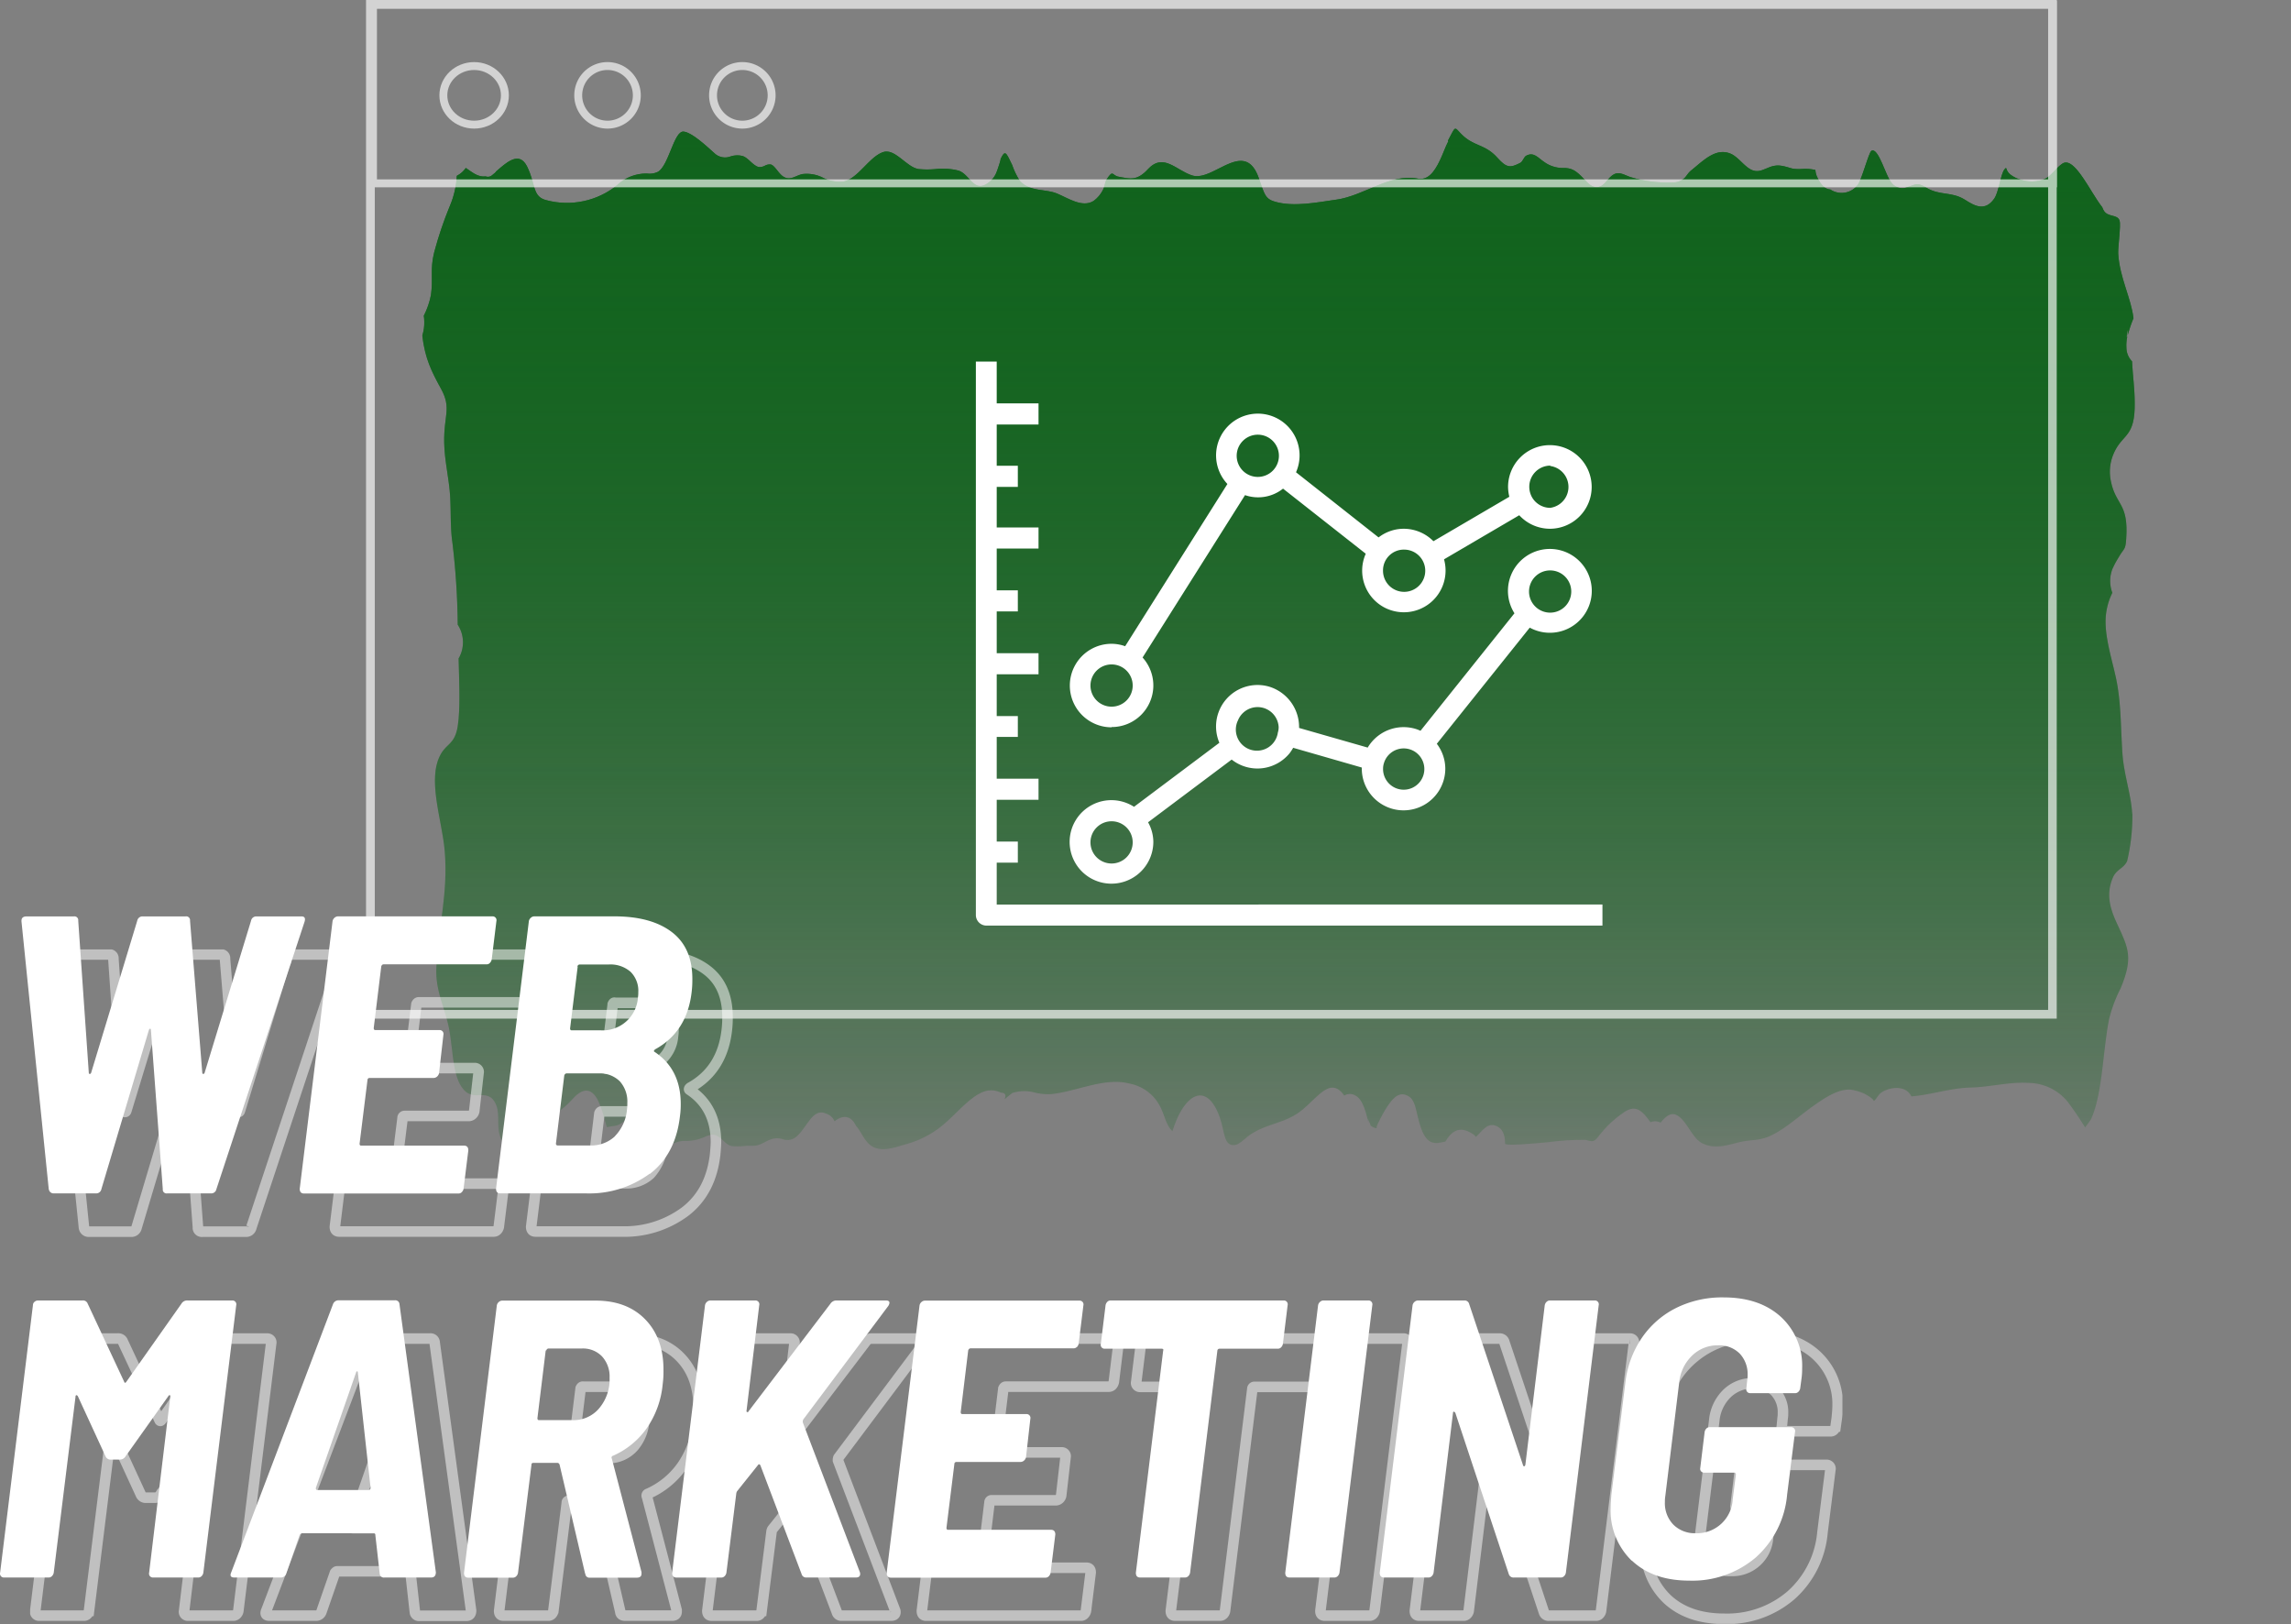 <svg xmlns="http://www.w3.org/2000/svg" xmlns:xlink="http://www.w3.org/1999/xlink" viewBox="0 0 434.01 307.65"><rect x="0" y="0" width="434.01" height="307.65" fill="#808080" stroke="none"/><defs><style>.cls-1{fill:url(#linear-gradient);}.cls-11,.cls-2,.cls-8{fill:none;}.cls-3{clip-path:url(#clip-path);}.cls-4{fill:url(#linear-gradient-3);}.cls-5{opacity:0.65;}.cls-6{clip-path:url(#clip-path-2);}.cls-7{fill:#fff;}.cls-11,.cls-8{stroke:#fff;}.cls-8{stroke-width:1.5px;}.cls-9{opacity:0.5;}.cls-10{clip-path:url(#clip-path-3);}.cls-11{stroke-width:2px;}</style><linearGradient id="linear-gradient" x1="242.2" y1="25.02" x2="242.2" y2="218.31" gradientUnits="userSpaceOnUse"><stop offset="0" stop-color="#11631d"/><stop offset="1" stop-color="#11631d" stop-opacity="0.1"/></linearGradient><clipPath id="clip-path" transform="translate(0 -0.59)"><path class="cls-1" d="M260.88,214.34h0m13.5-187c-.58,1.1-1,2.37-1.55,3.51-1.22,2.62-2.48,3.92-4.28,3.57-5.28-1-10.16,3.28-15.47,4-3.61.51-8,1.4-11.53.38-1.87-.53-2-1.4-3.06-4.41-1.67-4.86-4.63-3.37-7.58-1.88-1.76.89-3.51,1.77-5,1.33-3.07-.92-5.48-4.39-8.45-1.19-2.07,2.24-3.36,1.81-5.53,1.42-1.31-.24-1-1.47-2.31.54-.27.41-.39,1.47-.67,1.93a5.8,5.8,0,0,1-1.81,2.13c-2.15,1.3-4.79-.56-6.94-1.44s-5.14-.3-7-2.38a14,14,0,0,1-1.45-3c-1.19-2.43-1.32-3.06-2.31-.89.45-1-.48,1.93-.77,2.52a4.51,4.51,0,0,1-2.21,2.18c-2.14.9-2.89-2.09-4.84-2.74a11.83,11.83,0,0,0-4.38-.3,17,17,0,0,1-3.2,0c-2.37-.34-4.52-4.13-6.9-3.16-2.56,1-4.63,4.95-7.32,5.52a7,7,0,0,1-3.91-.72,6.72,6.72,0,0,0-3.94-.69c-1.23.29-2.17,1.2-3.39.58-1-.48-1.69-2.09-2.5-2.39a1.79,1.79,0,0,0-1.18.22,2.07,2.07,0,0,1-1.17.25c-1.08-.25-2-1.78-3.06-2.09a4.06,4.06,0,0,0-2.23.07,2.91,2.91,0,0,1-3.12-.62c-1.38-1.22-4.17-3.89-5.81-4.07-1.82-.19-2.79,6.38-4.85,7.61a3.63,3.63,0,0,1-2.13.33,8.05,8.05,0,0,0-5.62,2.2,15.11,15.11,0,0,1-13.36,2.86c-2.74-.66-2-2.92-3.7-6.39-1.54-3.08-4-.65-5.94,1,0,0,0,0,0,.06l-.18.17v0l-.57.47A1.19,1.19,0,0,1,92,34c-1.45.18-2.5-.75-3.76-1.6a4.53,4.53,0,0,1-1.7,1.49,16.73,16.73,0,0,1-1.28,5.62,71,71,0,0,0-3,8.86c-.83,3.28-.17,5-.63,8.14a15.11,15.11,0,0,1-1.35,3.89,6.47,6.47,0,0,1,.09,1.08A7.9,7.9,0,0,1,80,64.14c.52,4.4,1.74,6.79,3.57,10.14,2,3.68.48,5,.58,10.15.06,3.52.95,6.88,1.14,10.41.16,3,0,5.67.42,8.57a139.62,139.62,0,0,1,1,15.51,6.09,6.09,0,0,1,.17,6.4c.09,4,.37,9.6-.18,12.9s-2,3.17-3.15,5.15c-2.73,4.71.19,12.46.69,18.36.7,8.14-1.23,14.43-1.58,22.28-.19,4.32,1.68,7.62,2.4,11.38.89,4.65.6,9.92,3.31,12.11a3.38,3.38,0,0,0,2.34.53c1.06,0,2.13-.05,2.91,1.14,1.31,2,.34,4.45,1.13,6.72,1.28,3.72,5.79-1.95,7.57-2.79a16.65,16.65,0,0,0,6.11-4.29c1-1.12,2.16-2,3.35-1.47,1.65.76,2.37,3.91,3.18,6.77.66-.17,1.3-.19,1.86-.33,1.89-.49,3.79-4.05,5.77-2.35,1.4,1.22,1.45,4.81,3,5.77.61.4,1.49.12,2.33-.15a4.85,4.85,0,0,1,1.52-.34,8.76,8.76,0,0,0,3.55-.55c1-.37,1.89-1,3-.33s1.63,1.72,2.67,1.86a11.15,11.15,0,0,0,2.16,0,14.27,14.27,0,0,1,1.72-.06c1.49.08,2.43-.93,3.82-1.33a3.56,3.56,0,0,1,1.87.06,2.6,2.6,0,0,0,2.75-.56c2-1.82,3-5.32,5.43-4.3a2.74,2.74,0,0,1,1.43,1c.09.15.18.32.26.48,1.44-1.15,3.1-1.25,4.07.9.83.81,1.27,2.24,2.4,3.36,1.94,1.92,5,.67,7,.11a18.52,18.52,0,0,0,8-4.49c2.21-2,4.42-4.62,6.82-5.5a4.17,4.17,0,0,1,3.24.21c.82,0,1,.44.7,1.23q.7-.61,1.44-1.17a7.33,7.33,0,0,1,4.33-.06,11,11,0,0,0,2.93.28c4.85-.44,10.17-3.27,15-2a8.23,8.23,0,0,1,5.57,4c1,1.73,1.26,3.91,2.5,5,.07-.19.15-.43.25-.73,2.29-6.63,6.34-8.53,8.71-1.92,1,2.8.71,5.49,2.84,5.29.89-.08,2-1.31,2.85-1.9,2.89-2,5.84-2.12,8.7-3.87,3.71-2.26,6.31-7.74,9.21-3.6a2,2,0,0,1,1.93-.11c1.23.57,1.72,2,2.11,3.16.24.7.85,3.59.4,1.32,0,0,.32.66.41.89a2.51,2.51,0,0,1,.16.46c.47.29.94.52,1.21.42-.59.22,1.51-3.4,1.53-3.44,1.16-1.84,2.28-3.36,3.86-2.84,2,.67,1.81,2.77,2.78,5.84,1.24,3.94,2.95,3.41,4.78,3,1.56-2.71,3.36-2.7,5.32-1.31-.68-.48-.11-.22.45.43,1.24-1.11,2.19-2.88,4-2,.8.38,1.56,1.31,1.52,3.25,0,.49,4.21.12,8.23-.25a51.86,51.86,0,0,1,7-.44c1.83.53,1.67.29,3.1-1.44a20.75,20.75,0,0,1,4.11-3.72c2.26-1.57,3.44-.5,5.11,1.82a2.24,2.24,0,0,1,1.91.08c1.15-1.37,2.26-2.36,3.83-.86s2.39,4,4.18,4.83c2.37,1.11,4.53.32,6.9-.26,2.21-.53,3.9-.21,6.12-1.31,2.84-1.4,5.34-3.76,8.07-5.68,2.39-1.69,5.34-3.62,7.88-2.76a7.26,7.26,0,0,1,3.13,1.53,4.47,4.47,0,0,1,.32.41s0-.05.06-.06c.42-.35.75-1.07,1.18-1.42,1.22-1,4.67-1.82,5.85.61,3.73-.29,7.45-1.59,11.18-1.67s7.43-1.14,11.17-.88a9.66,9.66,0,0,1,7.65,4.1c.92,1.25,2,2.86,2.91,4.34.44-.64,1-1.33,1.15-1.64,2.15-4.74,2.21-13,3.38-18.86a26.56,26.56,0,0,1,2.21-5.9c2.38-5.72,1.46-7.58-.6-12-1.25-2.65-2.34-5.58-.88-8.94.7-1.62,2-1.66,2.69-3.1a37,37,0,0,0,1-8.84,7.16,7.16,0,0,1-.09-.92c-.42-3.92-1.56-6.84-1.82-10.93s-.23-8.16-.87-12.26c-.58-3.81-2.36-8.48-2.3-12.66a12.37,12.37,0,0,1,1.28-5.23,6.36,6.36,0,0,1,0-4.48,17,17,0,0,1,1.19-2.23c1.1-1.89,1.29-1.31,1.44-3.51.47-6.87-1.95-6.23-2.91-10.94a8.59,8.59,0,0,1,.61-5.38c1.62-3.61,4-2.85,3.91-9.42,0-2.73-.38-5.25-.5-7.89a3.73,3.73,0,0,1-1.07-2.62,7.62,7.62,0,0,1,.18-2.13c-.17.47-.14,0-.08-.49s.21-1.19.14,0c0,.18,0,.34-.06.5,0-.06,0-.11.06-.19a27.91,27.91,0,0,1,1.1-3.23c-.44-3.78-2.64-7.79-2.89-12.23-.07-1.19.53-5.36.26-6.24-.41-1.32-2.34-.55-3.08-2.08a5,5,0,0,1-.21-.48C396,37,393,30.2,390.76,31.55c-1.23.76-2.21,2.5-3.54,3a6.58,6.58,0,0,1-4.4.08,5.87,5.87,0,0,1-2-1c-1-.84-.53-1.63-1.1-.94-.71.88-1.06,4.27-1.93,5.52-1.74,2.48-3.68,1.41-5.54.22-2.49-1.58-4.83-.76-7.32-2.29-1.87-1.15-2.11-.5-3.91,0a2.54,2.54,0,0,1-2.66-.9c-1.1-1.18-2.49-6.77-3.82-6.09-.51.25-1.84,5.51-2.63,6.48a3.82,3.82,0,0,1-5.17.85c-1-.07-1.82-.8-2.6-2.6a3.43,3.43,0,0,1-.23-1.09,8.45,8.45,0,0,0-2.6-.19,7,7,0,0,1-1.81-.09c-1.42-.39-2.52-.85-4-.35-1.22.41-2.15,1.12-3.39.72-1.52-.48-2.72-2.53-4.24-3.17-2.68-1.14-4.89,1-7.29,3l-.23.18-.2.18c-.36.33-.67.87-1,1.21a3.13,3.13,0,0,1-2.22.87,24.08,24.08,0,0,1-8-1c-1.14-.36-2.14-1.14-3.26-.5s-1.69,2.25-3,2.38c-1,.1-1.62-.5-2.53-1.46-1.57-1.67-2.36-2.2-4.13-2.16a5.94,5.94,0,0,1-3.45-1.12c-1.21-.8-2-2-3.47-1.18-.38.22-.65,1.1-1.06,1.31-2,1.05-2.64.95-4.41-1-2.32-2.57-4.43-2.06-6.75-4.4-.65-.66-.93-1.06-1.17-1.06s-.55.65-1.4,2.27"/></clipPath><linearGradient id="linear-gradient-3" x1="242.25" y1="24.43" x2="242.25" y2="219.02" xlink:href="#linear-gradient"/><clipPath id="clip-path-2" transform="translate(0 -0.59)"><rect class="cls-2" x="69.22" width="321.12" height="193.55"/></clipPath><clipPath id="clip-path-3" transform="translate(0 -0.59)"><rect class="cls-2" x="5.71" y="180.43" width="343.32" height="127.76"/></clipPath></defs><title>Asset 17</title><g id="Layer_2" data-name="Layer 2"><g id="Layer_1-2" data-name="Layer 1"><path class="cls-1" d="M260.88,214.34h0m13.5-187c-.58,1.1-1,2.37-1.55,3.51-1.22,2.62-2.48,3.92-4.28,3.57-5.28-1-10.16,3.28-15.47,4-3.61.51-8,1.4-11.53.38-1.87-.53-2-1.4-3.06-4.41-1.67-4.86-4.63-3.37-7.58-1.88-1.76.89-3.51,1.77-5,1.33-3.07-.92-5.48-4.39-8.45-1.19-2.07,2.24-3.36,1.81-5.53,1.42-1.31-.24-1-1.47-2.31.54-.27.41-.39,1.47-.67,1.93a5.8,5.8,0,0,1-1.81,2.13c-2.15,1.3-4.79-.56-6.94-1.44s-5.14-.3-7-2.38a14,14,0,0,1-1.45-3c-1.19-2.43-1.32-3.06-2.31-.89.45-1-.48,1.93-.77,2.52a4.51,4.51,0,0,1-2.21,2.18c-2.14.9-2.89-2.09-4.84-2.74a11.83,11.83,0,0,0-4.38-.3,17,17,0,0,1-3.2,0c-2.37-.34-4.52-4.13-6.9-3.16-2.56,1-4.63,4.95-7.32,5.52a7,7,0,0,1-3.91-.72,6.72,6.72,0,0,0-3.94-.69c-1.23.29-2.17,1.2-3.39.58-1-.48-1.69-2.09-2.5-2.39a1.79,1.79,0,0,0-1.18.22,2.07,2.07,0,0,1-1.17.25c-1.08-.25-2-1.78-3.06-2.09a4.06,4.06,0,0,0-2.23.07,2.91,2.91,0,0,1-3.12-.62c-1.38-1.22-4.17-3.89-5.81-4.07-1.82-.19-2.79,6.38-4.85,7.61a3.63,3.63,0,0,1-2.13.33,8.05,8.05,0,0,0-5.62,2.2,15.11,15.11,0,0,1-13.36,2.86c-2.74-.66-2-2.92-3.7-6.39-1.54-3.08-4-.65-5.94,1,0,0,0,0,0,.06l-.18.17v0l-.57.47A1.19,1.19,0,0,1,92,34c-1.45.18-2.5-.75-3.76-1.6a4.53,4.53,0,0,1-1.7,1.49,16.73,16.73,0,0,1-1.28,5.62,71,71,0,0,0-3,8.86c-.83,3.28-.17,5-.63,8.14a15.11,15.11,0,0,1-1.35,3.89,6.47,6.47,0,0,1,.09,1.08A7.9,7.9,0,0,1,80,64.14c.52,4.4,1.74,6.79,3.57,10.14,2,3.68.48,5,.58,10.15.06,3.52.95,6.88,1.14,10.41.16,3,0,5.67.42,8.57a139.62,139.62,0,0,1,1,15.51,6.09,6.09,0,0,1,.17,6.4c.09,4,.37,9.6-.18,12.9s-2,3.17-3.15,5.15c-2.73,4.71.19,12.46.69,18.36.7,8.14-1.23,14.43-1.58,22.28-.19,4.32,1.68,7.62,2.4,11.38.89,4.65.6,9.92,3.31,12.11a3.38,3.38,0,0,0,2.34.53c1.06,0,2.13-.05,2.91,1.14,1.31,2,.34,4.45,1.13,6.72,1.28,3.72,5.79-1.95,7.57-2.79a16.65,16.65,0,0,0,6.11-4.29c1-1.12,2.16-2,3.35-1.47,1.65.76,2.37,3.91,3.18,6.77.66-.17,1.3-.19,1.86-.33,1.89-.49,3.79-4.05,5.77-2.35,1.4,1.22,1.45,4.81,3,5.77.61.4,1.49.12,2.33-.15a4.85,4.85,0,0,1,1.52-.34,8.76,8.76,0,0,0,3.55-.55c1-.37,1.89-1,3-.33s1.63,1.72,2.67,1.86a11.15,11.15,0,0,0,2.16,0,14.27,14.27,0,0,1,1.72-.06c1.49.08,2.43-.93,3.82-1.33a3.56,3.56,0,0,1,1.87.06,2.6,2.6,0,0,0,2.75-.56c2-1.82,3-5.32,5.43-4.3a2.74,2.74,0,0,1,1.43,1c.09.15.18.32.26.48,1.44-1.15,3.1-1.25,4.07.9.83.81,1.27,2.24,2.4,3.36,1.94,1.92,5,.67,7,.11a18.52,18.52,0,0,0,8-4.49c2.21-2,4.42-4.62,6.82-5.5a4.17,4.17,0,0,1,3.24.21c.82,0,1,.44.7,1.23q.7-.61,1.44-1.17a7.33,7.33,0,0,1,4.33-.06,11,11,0,0,0,2.93.28c4.85-.44,10.17-3.27,15-2a8.23,8.23,0,0,1,5.57,4c1,1.73,1.26,3.91,2.5,5,.07-.19.15-.43.25-.73,2.29-6.63,6.34-8.53,8.71-1.92,1,2.8.71,5.49,2.84,5.29.89-.08,2-1.31,2.85-1.9,2.89-2,5.84-2.12,8.7-3.87,3.71-2.26,6.31-7.74,9.21-3.6a2,2,0,0,1,1.93-.11c1.23.57,1.72,2,2.11,3.16.24.7.85,3.59.4,1.32,0,0,.32.66.41.89a2.51,2.51,0,0,1,.16.46c.47.29.94.52,1.21.42-.59.22,1.51-3.4,1.53-3.44,1.16-1.84,2.28-3.36,3.86-2.84,2,.67,1.81,2.77,2.78,5.84,1.24,3.94,2.95,3.41,4.78,3,1.56-2.71,3.36-2.7,5.32-1.31-.68-.48-.11-.22.45.43,1.24-1.11,2.19-2.88,4-2,.8.38,1.56,1.31,1.52,3.25,0,.49,4.21.12,8.23-.25a51.86,51.86,0,0,1,7-.44c1.83.53,1.67.29,3.1-1.44a20.75,20.75,0,0,1,4.11-3.72c2.26-1.57,3.44-.5,5.11,1.82a2.24,2.24,0,0,1,1.91.08c1.15-1.37,2.26-2.36,3.83-.86s2.39,4,4.18,4.83c2.37,1.11,4.53.32,6.9-.26,2.21-.53,3.9-.21,6.12-1.31,2.84-1.4,5.34-3.76,8.07-5.68,2.39-1.69,5.34-3.62,7.88-2.76a7.26,7.26,0,0,1,3.13,1.53,4.47,4.47,0,0,1,.32.41s0-.05.06-.06c.42-.35.75-1.07,1.18-1.42,1.22-1,4.67-1.82,5.85.61,3.73-.29,7.45-1.59,11.18-1.67s7.43-1.14,11.17-.88a9.66,9.66,0,0,1,7.65,4.1c.92,1.25,2,2.86,2.91,4.34.44-.64,1-1.33,1.15-1.64,2.15-4.74,2.21-13,3.38-18.86a26.56,26.56,0,0,1,2.21-5.9c2.38-5.72,1.46-7.58-.6-12-1.25-2.65-2.34-5.58-.88-8.94.7-1.62,2-1.66,2.69-3.1a37,37,0,0,0,1-8.84,7.16,7.16,0,0,1-.09-.92c-.42-3.92-1.56-6.84-1.82-10.93s-.23-8.16-.87-12.26c-.58-3.81-2.36-8.48-2.3-12.66a12.37,12.37,0,0,1,1.28-5.23,6.36,6.36,0,0,1,0-4.48,17,17,0,0,1,1.19-2.23c1.1-1.89,1.29-1.31,1.44-3.51.47-6.87-1.95-6.23-2.91-10.94a8.59,8.59,0,0,1,.61-5.38c1.62-3.61,4-2.85,3.91-9.42,0-2.73-.38-5.25-.5-7.89a3.73,3.73,0,0,1-1.07-2.62,7.62,7.62,0,0,1,.18-2.13c-.17.47-.14,0-.08-.49s.21-1.19.14,0c0,.18,0,.34-.06.5,0-.06,0-.11.06-.19a27.91,27.91,0,0,1,1.1-3.23c-.44-3.78-2.64-7.79-2.89-12.23-.07-1.19.53-5.36.26-6.24-.41-1.32-2.34-.55-3.08-2.08a5,5,0,0,1-.21-.48C396,37,393,30.2,390.76,31.55c-1.23.76-2.21,2.5-3.54,3a6.58,6.58,0,0,1-4.4.08,5.87,5.87,0,0,1-2-1c-1-.84-.53-1.63-1.1-.94-.71.88-1.06,4.27-1.93,5.52-1.74,2.48-3.68,1.41-5.54.22-2.49-1.58-4.83-.76-7.32-2.29-1.87-1.15-2.11-.5-3.91,0a2.54,2.54,0,0,1-2.66-.9c-1.1-1.18-2.49-6.77-3.82-6.09-.51.25-1.84,5.51-2.63,6.48a3.82,3.82,0,0,1-5.17.85c-1-.07-1.82-.8-2.6-2.6a3.43,3.43,0,0,1-.23-1.09,8.45,8.45,0,0,0-2.6-.19,7,7,0,0,1-1.81-.09c-1.42-.39-2.52-.85-4-.35-1.22.41-2.15,1.12-3.39.72-1.52-.48-2.72-2.53-4.24-3.17-2.68-1.14-4.89,1-7.29,3l-.23.18-.2.18c-.36.33-.67.87-1,1.21a3.13,3.13,0,0,1-2.22.87,24.08,24.08,0,0,1-8-1c-1.14-.36-2.14-1.14-3.26-.5s-1.69,2.25-3,2.38c-1,.1-1.62-.5-2.53-1.46-1.57-1.67-2.36-2.2-4.13-2.16a5.94,5.94,0,0,1-3.45-1.12c-1.21-.8-2-2-3.47-1.18-.38.22-.65,1.1-1.06,1.31-2,1.05-2.64.95-4.41-1-2.32-2.57-4.43-2.06-6.75-4.4-.65-.66-.93-1.06-1.17-1.06s-.55.65-1.4,2.27" transform="translate(0 -0.59)"/><g class="cls-3"><rect class="cls-4" x="80.03" y="24.43" width="324.43" height="194.59"/></g><g class="cls-5"><g class="cls-6"><path class="cls-7" d="M71,191.89H388V2.25H71ZM69.34.59H389.63v193H69.34Z" transform="translate(0 -0.59)"/><ellipse class="cls-8" cx="89.82" cy="18.06" rx="5.83" ry="5.55"/><path class="cls-8" d="M115.09,13.1a5.55,5.55,0,1,1-5.55,5.55A5.54,5.54,0,0,1,115.09,13.1Z" transform="translate(0 -0.59)"/><path class="cls-8" d="M140.64,13.1a5.55,5.55,0,1,1-5.56,5.55A5.54,5.54,0,0,1,140.64,13.1Z" transform="translate(0 -0.59)"/><rect class="cls-8" x="70.66" y="0.85" width="318.25" height="33.88"/></g></g><g class="cls-9"><g class="cls-10"><path class="cls-11" d="M42.15,254.15h8.47a.76.76,0,0,1,.6.26.72.72,0,0,1,.15.64l-6.22,50.68a1.14,1.14,0,0,1-.34.64.84.84,0,0,1-.64.26H35.63a.73.73,0,0,1-.6-.26.71.71,0,0,1-.15-.64l4-33.29c0-.2,0-.31-.08-.33s-.2,0-.3.18l-8.1,11.4a1.23,1.23,0,0,1-1.12.6H27.68a1,1,0,0,1-1-.6l-5.25-11.4q-.15-.23-.3-.18t-.15.33l-4.12,33.29a1.14,1.14,0,0,1-.34.64.82.82,0,0,1-.63.26H7.43a.73.73,0,0,1-.6-.26.71.71,0,0,1-.15-.64l6.23-50.68a.83.83,0,0,1,.3-.64,1,1,0,0,1,.67-.26h8.4a.92.92,0,0,1,1,.6l6.9,14.77q.15.45.45,0L41,254.75A1.25,1.25,0,0,1,42.15,254.15Z" transform="translate(0 -0.59)"/><path class="cls-11" d="M78.59,305.88l-.82-7.34a.27.27,0,0,0-.3-.3H63.89c-.15,0-.29.1-.44.3l-2.55,7.34a1.07,1.07,0,0,1-1,.75H51.07c-.7,0-.9-.32-.6-1L69.74,254.9a1.12,1.12,0,0,1,1.13-.75H81.44a.78.78,0,0,1,.9.75l6.9,50.76c0,.65-.3,1-.9,1H79.49A.78.78,0,0,1,78.59,305.88ZM66.82,290.06h9.6a.4.4,0,0,0,.45-.45l-2.4-21.74q0-.3-.15-.3c-.1,0-.18.1-.23.3l-7.57,21.74Q66.44,290.06,66.82,290.06Z" transform="translate(0 -0.59)"/><path class="cls-11" d="M117.51,305.88l-4.8-20.69c-.1-.2-.23-.3-.38-.3h-4.57a.33.33,0,0,0-.38.37l-2.55,20.47a1.23,1.23,0,0,1-.33.64.86.86,0,0,1-.64.26H95.39c-.56,0-.83-.3-.83-.9l6.22-50.68a1.12,1.12,0,0,1,.38-.64,1,1,0,0,1,.67-.26h17.7q5.93,0,9.37,3.56t3.45,9.56a17.84,17.84,0,0,1-.15,2.7,17.34,17.34,0,0,1-3,8.32,15.45,15.45,0,0,1-6.42,5.25.36.36,0,0,0-.22.53l5.62,21.51v.3q0,.75-.9.75h-8.84Q117.57,306.63,117.51,305.88ZM110,263.59l-1.58,12.83c0,.25.1.37.3.37h6.38a6.34,6.34,0,0,0,5-2.21,8.5,8.5,0,0,0,1.94-5.81,5.64,5.64,0,0,0-1.42-4,5,5,0,0,0-3.83-1.5h-6.29C110.26,263.22,110.11,263.35,110,263.59Z" transform="translate(0 -0.59)"/><path class="cls-11" d="M134,305.73l6.22-50.68a1.15,1.15,0,0,1,.38-.64,1,1,0,0,1,.67-.26h8.47a.74.74,0,0,1,.6.26.73.73,0,0,1,.16.64L148.1,275c0,.15,0,.25.11.3s.21,0,.26-.15L164,254.75a1.37,1.37,0,0,1,1.13-.6h9.37c.45,0,.67.15.67.45a1.26,1.26,0,0,1-.22.6l-16.12,21.52a1.24,1.24,0,0,0-.08.52l10.8,28.34a.89.89,0,0,1,.08.38c0,.45-.28.67-.83.67h-9.37a.88.88,0,0,1-.9-.67l-7.8-20.55c-.15-.3-.33-.3-.52,0l-3.9,4.88a1.15,1.15,0,0,0-.15.45l-1.88,15a1.14,1.14,0,0,1-.34.64.82.82,0,0,1-.63.26h-8.48C134.27,306.63,134,306.33,134,305.73Z" transform="translate(0 -0.59)"/><path class="cls-11" d="M210.67,263a.9.9,0,0,1-.64.26h-19.5c-.2,0-.34.13-.45.37l-1.42,11.7c0,.25.1.38.3.38h12.15a.73.73,0,0,1,.6.26.72.72,0,0,1,.15.64l-.83,7.27a1.14,1.14,0,0,1-.37.64,1,1,0,0,1-.68.26H187.84a.39.39,0,0,0-.27.11.38.38,0,0,0-.11.26L186,297.19c0,.25.1.37.3.37h19.5c.55,0,.82.3.82.9l-.9,7.27a1.18,1.18,0,0,1-.34.64.82.82,0,0,1-.63.26H175.46c-.55,0-.82-.3-.82-.9l6.22-50.68a1.12,1.12,0,0,1,.38-.64,1,1,0,0,1,.67-.26h29.24a.76.76,0,0,1,.6.26.72.72,0,0,1,.15.64l-.89,7.27A1.37,1.37,0,0,1,210.67,263Z" transform="translate(0 -0.59)"/><path class="cls-11" d="M250.44,254.41a.72.72,0,0,1,.15.64l-.9,7.34a1.2,1.2,0,0,1-.33.64.87.87,0,0,1-.64.27h-11.1a.38.38,0,0,0-.37.37l-5.18,42.06a1.23,1.23,0,0,1-.33.64.86.86,0,0,1-.64.26h-8.47c-.55,0-.83-.3-.83-.9L227,263.67c.1-.25,0-.37-.3-.37H216a.74.74,0,0,1-.6-.27.71.71,0,0,1-.15-.64l.9-7.34a1.21,1.21,0,0,1,.34-.64.84.84,0,0,1,.64-.26h32.76A.73.73,0,0,1,250.44,254.41Z" transform="translate(0 -0.59)"/><path class="cls-11" d="M250.14,305.73l6.23-50.68a1.08,1.08,0,0,1,.37-.64,1,1,0,0,1,.67-.26h8.48a.76.76,0,0,1,.6.26.72.72,0,0,1,.15.64l-6.23,50.68a1.2,1.2,0,0,1-.33.64.86.86,0,0,1-.64.26H251C250.42,306.63,250.14,306.33,250.14,305.73Z" transform="translate(0 -0.59)"/><path class="cls-11" d="M299.67,254.41a.82.82,0,0,1,.63-.26h8.48a.73.73,0,0,1,.6.26.72.72,0,0,1,.15.64l-6.23,50.68a1.23,1.23,0,0,1-.33.64.86.86,0,0,1-.64.26h-8.85a.92.92,0,0,1-1-.67l-10.13-30.52c-.1-.15-.2-.22-.3-.22s-.15.1-.15.3l-3.67,30.21a1.18,1.18,0,0,1-.34.64.84.84,0,0,1-.63.26h-8.4c-.55,0-.83-.3-.83-.9l6.23-50.68a1.14,1.14,0,0,1,.37-.64,1,1,0,0,1,.68-.26h8.77a.88.88,0,0,1,.9.67l10.2,30.52c.05.15.12.22.22.22s.18-.09.23-.3l3.67-30.21A1.21,1.21,0,0,1,299.67,254.41Z" transform="translate(0 -0.59)"/><path class="cls-11" d="M315.79,303.45a13.21,13.21,0,0,1-4-10.09c0-.55.05-1.37.15-2.47l2.62-21.07a19.07,19.07,0,0,1,3.11-8.55,17.13,17.13,0,0,1,6.53-5.7,19.58,19.58,0,0,1,9-2q6.81,0,10.87,3.71a12.55,12.55,0,0,1,4.05,9.71c0,.45-.05,1.17-.15,2.17l-.23,1.65a1.18,1.18,0,0,1-.34.64.82.82,0,0,1-.63.26h-8.47a.71.71,0,0,1-.6-.26.69.69,0,0,1-.15-.64l.15-1.57a5.39,5.39,0,0,0,.07-1,5.63,5.63,0,0,0-1.5-4.05,5.43,5.43,0,0,0-4.12-1.57,6.87,6.87,0,0,0-5,1.95,8.17,8.17,0,0,0-2.4,5.1l-2.63,21.44a6.38,6.38,0,0,0-.07,1.13,5.54,5.54,0,0,0,5.85,5.92,6.77,6.77,0,0,0,7.05-6.45l.6-4.65c0-.25-.11-.37-.3-.37h-5.7a.76.76,0,0,1-.6-.26.72.72,0,0,1-.15-.64l.82-6.82a1.18,1.18,0,0,1,.34-.64.84.84,0,0,1,.64-.26H346a.73.73,0,0,1,.6.26.72.72,0,0,1,.15.64l-1.5,11.92a18,18,0,0,1-6,11.92,18.54,18.54,0,0,1-12.6,4.42Q319.79,307.23,315.79,303.45Z" transform="translate(0 -0.59)"/><path class="cls-11" d="M15.91,233.12l-5.18-50.76v-.15c0-.55.33-.82,1-.82h8.92a.73.73,0,0,1,.83.82l2,28.79c0,.15.06.23.19.23s.21-.08.26-.23l8.77-28.79a1,1,0,0,1,1-.82h8.1a.72.72,0,0,1,.82.82L45,211c0,.15.06.23.19.23s.21-.08.26-.23l8.77-28.79a1,1,0,0,1,1.05-.82h8.55c.6,0,.8.32.6,1l-16.8,50.69a1,1,0,0,1-1,.82H38.33a.73.73,0,0,1-.83-.82l-2.25-30.14c0-.15,0-.23-.15-.23s-.17.08-.22.23l-9,30.14a1,1,0,0,1-1.05.82h-8A.9.9,0,0,1,15.91,233.12Z" transform="translate(0 -0.59)"/><path class="cls-11" d="M99.47,190.2a.88.88,0,0,1-.63.26H79.34c-.2,0-.35.13-.45.37l-1.42,11.7c0,.25.1.38.29.38H89.91a.73.73,0,0,1,.6.26.72.72,0,0,1,.15.64l-.82,7.27a1.15,1.15,0,0,1-.38.64,1,1,0,0,1-.67.26H76.64a.36.36,0,0,0-.26.11.34.34,0,0,0-.11.26l-1.5,12.08c0,.25.1.37.3.37H94.56c.55,0,.83.3.83.9l-.9,7.27a1.25,1.25,0,0,1-.34.64.86.86,0,0,1-.64.26H64.27c-.55,0-.83-.3-.83-.9l6.23-50.68a1.14,1.14,0,0,1,.37-.64,1,1,0,0,1,.68-.26H100a.76.76,0,0,1,.6.26.72.72,0,0,1,.15.64l-.9,7.27A1.21,1.21,0,0,1,99.47,190.2Z" transform="translate(0 -0.59)"/><path class="cls-11" d="M129.76,230.12a19.22,19.22,0,0,1-12,3.75H101.46c-.55,0-.83-.3-.83-.9l6.23-50.68a1.14,1.14,0,0,1,.37-.64,1,1,0,0,1,.68-.26h15.14q7,0,10.91,3t3.86,9c0,.45,0,1.27-.15,2.47q-.9,7.42-6.89,10.73c-.26.2-.3.35-.15.45q5,3.3,5,9.89c0,.45-.05,1.23-.15,2.33Q134.67,226.38,129.76,230.12ZM123.17,223a9.32,9.32,0,0,0,2.36-6.26,5.74,5.74,0,0,0-1.43-4.12,5.32,5.32,0,0,0-4-1.5H114c-.2,0-.35.12-.45.38L112,224.35a.33.33,0,0,0,.37.38h6.07A6.61,6.61,0,0,0,123.17,223Zm-7.09-32.13-1.42,11.78c0,.25.09.37.29.37h5.55a6.67,6.67,0,0,0,7-6.22,5.58,5.58,0,0,0,.08-1,5,5,0,0,0-1.47-3.86,5.78,5.78,0,0,0-4.16-1.39h-5.47C116.33,190.46,116.18,190.59,116.08,190.83Z" transform="translate(0 -0.59)"/></g></g><path class="cls-7" d="M35.49,246.93H44a.73.73,0,0,1,.6.26.72.72,0,0,1,.15.64l-6.23,50.68a1.23,1.23,0,0,1-.33.64.86.86,0,0,1-.64.26H29a.73.73,0,0,1-.6-.26.72.72,0,0,1-.15-.64l4-33.29c.05-.2,0-.31-.07-.34s-.2,0-.3.19l-8.1,11.4a1.25,1.25,0,0,1-1.13.6H21a1,1,0,0,1-1-.6l-5.25-11.4c-.1-.15-.2-.21-.3-.19s-.15.14-.15.34l-4.12,33.29a1.25,1.25,0,0,1-.34.64.86.86,0,0,1-.64.26H.77a.73.73,0,0,1-.6-.26.72.72,0,0,1-.15-.64l6.22-50.68a.81.81,0,0,1,.3-.64,1,1,0,0,1,.68-.26h8.39a.94.94,0,0,1,1,.6l6.9,14.77q.15.45.45,0l10.42-14.77a1.25,1.25,0,0,1,1.13-.6" transform="translate(0 -0.59)"/><path class="cls-7" d="M71.93,298.66l-.83-7.34a.27.27,0,0,0-.3-.3H57.23a.6.6,0,0,0-.45.3l-2.55,7.34a1.06,1.06,0,0,1-1,.75H44.41c-.7,0-.9-.32-.6-1l19.27-50.76a1.11,1.11,0,0,1,1.12-.75H74.78a.79.79,0,0,1,.9.75l6.89,50.76c0,.65-.3,1-.9,1H72.83a.78.78,0,0,1-.9-.75M60.15,282.84h9.6a.4.4,0,0,0,.45-.45l-2.4-21.74q0-.3-.15-.3c-.1,0-.17.1-.22.3l-7.58,21.74q-.08.45.3.45" transform="translate(0 -0.59)"/><path class="cls-7" d="M110.84,298.66,106,278c-.1-.2-.22-.3-.37-.3h-4.58a.32.32,0,0,0-.37.37l-2.55,20.47a1.18,1.18,0,0,1-.34.64.84.84,0,0,1-.64.26H88.72c-.55,0-.82-.3-.82-.9l6.22-50.68a1.1,1.1,0,0,1,.37-.64,1,1,0,0,1,.68-.26h17.69q5.92,0,9.38,3.56t3.45,9.56a17.84,17.84,0,0,1-.15,2.7,17.35,17.35,0,0,1-3,8.32,15.42,15.42,0,0,1-6.41,5.25.35.35,0,0,0-.23.52l5.63,21.52v.3q0,.75-.9.75h-8.85a.78.78,0,0,1-.9-.75m-7.5-42.29-1.57,12.83c0,.25.1.37.3.37h6.37a6.32,6.32,0,0,0,5-2.21,8.47,8.47,0,0,0,2-5.81,5.64,5.64,0,0,0-1.43-4.05,5,5,0,0,0-3.82-1.5h-6.3c-.2,0-.35.12-.45.37" transform="translate(0 -0.59)"/><path class="cls-7" d="M127.33,298.51l6.23-50.68a1.1,1.1,0,0,1,.37-.64,1,1,0,0,1,.68-.26h8.47a.73.73,0,0,1,.6.26.72.72,0,0,1,.15.64l-2.4,19.94c-.05.15,0,.25.11.3s.22,0,.27-.15l15.52-20.39a1.35,1.35,0,0,1,1.12-.6h9.37c.45,0,.68.15.68.45a1.3,1.3,0,0,1-.23.6L152.15,269.5a1.28,1.28,0,0,0-.07.52l10.8,28.34a1,1,0,0,1,.07.38c0,.45-.27.67-.82.67h-9.38a.88.88,0,0,1-.9-.67l-7.79-20.55c-.15-.3-.33-.3-.53,0l-3.9,4.88a1.15,1.15,0,0,0-.15.45l-1.87,15a1.25,1.25,0,0,1-.34.64.86.86,0,0,1-.64.26h-8.47c-.55,0-.83-.3-.83-.9" transform="translate(0 -0.59)"/><path class="cls-7" d="M204,255.74a.88.88,0,0,1-.63.26h-19.5c-.2,0-.35.12-.45.37L182,268.07c0,.25.1.38.29.38h12.15a.73.73,0,0,1,.6.26.72.72,0,0,1,.15.64l-.82,7.27a1.15,1.15,0,0,1-.38.64,1,1,0,0,1-.67.26H181.17a.36.36,0,0,0-.26.11.34.34,0,0,0-.11.26L179.3,290c0,.25.1.37.3.37h19.49c.55,0,.83.3.83.9l-.9,7.27a1.25,1.25,0,0,1-.34.64.86.86,0,0,1-.64.26H168.8c-.55,0-.83-.3-.83-.9l6.23-50.68a1.1,1.1,0,0,1,.37-.64,1,1,0,0,1,.68-.26h29.24a.73.73,0,0,1,.6.26.72.72,0,0,1,.15.64l-.9,7.27a1.21,1.21,0,0,1-.34.64" transform="translate(0 -0.59)"/><path class="cls-7" d="M243.78,247.19a.72.72,0,0,1,.15.64l-.9,7.34a1.18,1.18,0,0,1-.34.64.84.84,0,0,1-.64.26H231a.37.37,0,0,0-.27.12.36.36,0,0,0-.11.26l-5.17,42.06a1.18,1.18,0,0,1-.34.64.86.86,0,0,1-.64.26H216c-.55,0-.82-.3-.82-.9l5.17-42.06c.1-.25,0-.38-.3-.38H209.29a.73.73,0,0,1-.6-.26.72.72,0,0,1-.15-.64l.9-7.34a1.23,1.23,0,0,1,.33-.64.86.86,0,0,1,.64-.26h32.77a.73.73,0,0,1,.6.26" transform="translate(0 -0.59)"/><path class="cls-7" d="M243.48,298.51l6.22-50.68a1.12,1.12,0,0,1,.38-.64.94.94,0,0,1,.67-.26h8.47a.73.73,0,0,1,.6.26.72.72,0,0,1,.15.64l-6.22,50.68a1.18,1.18,0,0,1-.34.64.84.84,0,0,1-.64.26H244.3c-.55,0-.82-.3-.82-.9" transform="translate(0 -0.59)"/><path class="cls-7" d="M293,247.19a.86.86,0,0,1,.64-.26h8.47a.73.73,0,0,1,.6.26.72.72,0,0,1,.15.64l-6.22,50.68a1.18,1.18,0,0,1-.34.64.84.84,0,0,1-.64.26h-8.84a.93.93,0,0,1-1-.67l-10.12-30.52c-.1-.15-.2-.22-.3-.22s-.15.1-.15.3l-3.67,30.21a1.25,1.25,0,0,1-.34.64.86.86,0,0,1-.64.26h-8.4c-.55,0-.82-.3-.82-.9l6.22-50.68a1.12,1.12,0,0,1,.38-.64,1,1,0,0,1,.67-.26h8.77a.88.88,0,0,1,.9.67l10.2,30.52c0,.15.13.22.23.22s.17-.1.22-.3l3.67-30.21a1.25,1.25,0,0,1,.34-.64" transform="translate(0 -0.59)"/><path class="cls-7" d="M309.12,296.23a13.25,13.25,0,0,1-4-10.09c0-.55.05-1.37.15-2.47l2.63-21.07a18.84,18.84,0,0,1,3.11-8.55,17.1,17.1,0,0,1,6.52-5.7,19.58,19.58,0,0,1,9-2q6.82,0,10.87,3.71a12.55,12.55,0,0,1,4,9.71c0,.45,0,1.17-.15,2.17l-.22,1.65a1.25,1.25,0,0,1-.34.64.86.86,0,0,1-.64.26h-8.47a.73.73,0,0,1-.6-.26.72.72,0,0,1-.15-.64L331,262a4.6,4.6,0,0,0,.07-1,5.63,5.63,0,0,0-1.49-4,5.45,5.45,0,0,0-4.13-1.57,6.87,6.87,0,0,0-4.95,2,8.17,8.17,0,0,0-2.4,5.1l-2.62,21.44a6.18,6.18,0,0,0-.08,1.13,5.81,5.81,0,0,0,1.62,4.31,5.72,5.72,0,0,0,4.23,1.61,6.77,6.77,0,0,0,7-6.45l.6-4.65c0-.25-.1-.37-.3-.37h-5.7a.76.76,0,0,1-.6-.26.72.72,0,0,1-.15-.64l.83-6.82a1.23,1.23,0,0,1,.33-.64.86.86,0,0,1,.64-.26H339.3a.73.73,0,0,1,.6.26.72.72,0,0,1,.15.64l-1.5,11.92a18,18,0,0,1-6,11.92A18.52,18.52,0,0,1,320,300q-6.82,0-10.84-3.78" transform="translate(0 -0.59)"/><path class="cls-7" d="M9.24,225.9,4.07,175.14V175c0-.55.32-.82,1-.82H14a.72.72,0,0,1,.82.82l2,28.79c0,.15.07.23.19.23s.21-.08.26-.23L26,175a1,1,0,0,1,1.05-.82h8.09A.73.73,0,0,1,36,175l2.32,28.79c0,.15.07.23.19.23s.21-.08.26-.23L47.56,175a1,1,0,0,1,1-.82h8.54c.6,0,.8.32.6,1L41,225.83a1,1,0,0,1-1.05.82H31.66a.72.72,0,0,1-.82-.82l-2.25-30.14c0-.15-.05-.23-.15-.23s-.18.08-.23.23l-9,30.14a1,1,0,0,1-1.05.82h-8a.9.9,0,0,1-.9-.75" transform="translate(0 -0.59)"/><path class="cls-7" d="M92.81,183a.9.9,0,0,1-.64.26H72.68c-.21,0-.35.12-.45.37l-1.43,11.7c0,.25.1.38.3.38H83.25a.73.73,0,0,1,.6.26.72.72,0,0,1,.15.64l-.83,7.27a1.14,1.14,0,0,1-.37.64,1,1,0,0,1-.68.26H70a.4.4,0,0,0-.27.11.38.38,0,0,0-.11.26l-1.5,12.08c0,.25.1.37.3.37H87.9c.55,0,.82.3.82.9l-.9,7.27a1.18,1.18,0,0,1-.34.64.82.82,0,0,1-.63.26H57.6c-.55,0-.82-.3-.82-.9L63,175.07a1.12,1.12,0,0,1,.38-.64,1,1,0,0,1,.67-.26H93.29a.73.73,0,0,1,.6.26.72.72,0,0,1,.15.64l-.89,7.27a1.29,1.29,0,0,1-.34.64" transform="translate(0 -0.59)"/><path class="cls-7" d="M123.1,222.9a19.27,19.27,0,0,1-12,3.75H94.79c-.55,0-.82-.3-.82-.9l6.22-50.68a1.12,1.12,0,0,1,.38-.64,1,1,0,0,1,.67-.26h15.15q7,0,10.91,3t3.86,9c0,.45,0,1.27-.15,2.47q-.9,7.42-6.9,10.72-.37.32-.15.45c3.35,2.21,5,5.5,5,9.9,0,.45,0,1.23-.15,2.33q-.83,7.2-5.73,10.94m-6.6-7.16a8.24,8.24,0,0,0,2.29-5,8.45,8.45,0,0,0,.07-1.28,5.73,5.73,0,0,0-1.42-4.12,5.32,5.32,0,0,0-4-1.5h-6.07c-.2,0-.35.12-.45.37l-1.58,12.9a.33.33,0,0,0,.38.38h6.07a6.58,6.58,0,0,0,4.76-1.77m-7.09-32.13L108,195.39c0,.25.1.37.3.37h5.55a6.67,6.67,0,0,0,7-6.22,5.74,5.74,0,0,0,.07-1,5.07,5.07,0,0,0-1.46-3.86,5.79,5.79,0,0,0-4.16-1.39h-5.48c-.2,0-.35.12-.45.37" transform="translate(0 -0.59)"/><path class="cls-7" d="M188.82,171.94V164h4v-4h-4v-7.91h7.92v-4h-7.92v-7.91h4v-3.95h-4v-7.91h7.92v-4h-7.92v-7.91h4v-4h-4v-7.91h7.92v-4h-7.92V92.82h4v-4h-4V81h7.92V77h-7.92V69.08h-3.95V173.92a2,2,0,0,0,2,2h116.7v-4Z" transform="translate(0 -0.59)"/><path class="cls-7" d="M206.26,166.72a7.94,7.94,0,0,0,12.23-6.65,7.7,7.7,0,0,0-1-3.72l15.84-11.88a7.87,7.87,0,0,0,11-1.23,9.34,9.34,0,0,0,.65-1l13,3.74c0,.06,0,.13,0,.2a7.91,7.91,0,1,0,15.82,0v0a7.83,7.83,0,0,0-1.61-4.7l17.61-22a7.94,7.94,0,1,0-2.9-2.72l-17.8,22.26a7,7,0,0,0-1-.38,7.91,7.91,0,0,0-9,3.56l-13-3.72c0-.07,0-.13,0-.2a8,8,0,0,0-5.7-7.63A7.86,7.86,0,0,0,231,141.29l-16.17,12.13a7.91,7.91,0,0,0-8.57,13.3Zm87.4-58.08a4,4,0,1,1-4,4,4,4,0,0,1,4-4m-31.49,36.52a3.91,3.91,0,1,1-.16,1.05,3.43,3.43,0,0,1,.16-1.05m-27.69-8h0a4,4,0,0,1,7.75,1.13v0a3.48,3.48,0,0,1-.15,1.06,4,4,0,1,1-7.6-2.22Zm-23.9,19a4,4,0,1,1-4,3.95,4,4,0,0,1,4-3.95" transform="translate(0 -0.59)"/><path class="cls-7" d="M210.58,138.31a7.88,7.88,0,0,0,5.87-13.17l19.41-30.76a7.59,7.59,0,0,0,7.2-1.23l15.67,12.33a7.89,7.89,0,0,0,4,10.41,8,8,0,0,0,3.23.68h0a7.9,7.9,0,0,0,7.89-7.9,8,8,0,0,0-.29-2.13l14.25-8.35a7.91,7.91,0,0,0,5.82,2.56h0a7.92,7.92,0,1,0-7.94-7.91,8.16,8.16,0,0,0,.24,1.85l-14.38,8.42a7.92,7.92,0,0,0-5.64-2.36h0a7.79,7.79,0,0,0-4.75,1.64L245.52,90.05a7.91,7.91,0,1,0-13,2.22L213.15,123a7.73,7.73,0,0,0-2.57-.46,7.91,7.91,0,0,0,0,15.82Zm83.08-49.45a4,4,0,0,1,0,7.93h0a4,4,0,0,1-3.43-2,4.08,4.08,0,0,1-.52-2,4,4,0,0,1,4-4M266,104.7a4,4,0,1,1-4,4,3.94,3.94,0,0,1,4-4ZM238.28,82.93a4,4,0,1,1-4,3.95,4,4,0,0,1,4-3.95m-27.7,43.52a4,4,0,1,1-4,4,4,4,0,0,1,4-4" transform="translate(0 -0.59)"/><rect class="cls-2" x="350.02" y="245.7" width="83.98" height="60.97"/></g></g></svg>